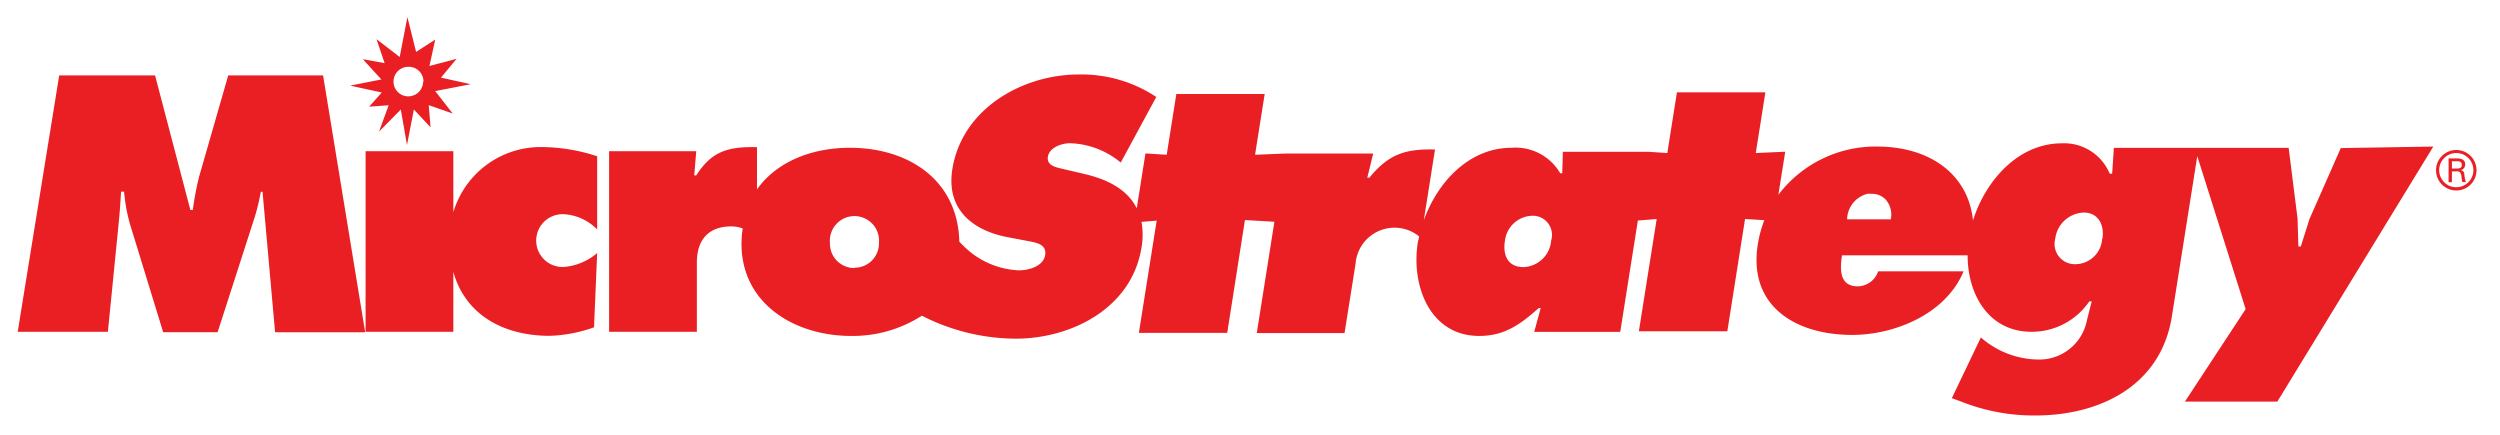 <svg id="Layer_1" data-name="Layer 1" xmlns="http://www.w3.org/2000/svg" viewBox="0 0 247 43"><defs><style>.cls-1,.cls-2{fill:#ea1f24;}.cls-1{fill-rule:evenodd;}</style></defs><title>Microstrategy</title><path class="cls-1" d="M43,9l3.51-.68-2.94-.65,1.54-1.86-2.68.71L43,3.91,41.11,5.13l-.86-3.44-.76,3.94L37.2,3.87,38,6.24l-2.15-.39,1.83,2-3.08.61,3.12.68-1.25,1.4,1.93-.14L37.45,13l2.15-2.18.61,3.51.68-3.51,1.65,1.76-.18-2.19,2.37.83Zm-1.2-.94a1.46,1.46,0,1,1-1.46-1.46A1.46,1.46,0,0,1,41.84,8.1"/><path class="cls-2" d="M242.25,15.93h.54c.36,0,.44.18.44.36s-.08.35-.44.36h-.54Zm.46,1c.13,0,.26,0,.35.11a.93.93,0,0,1,.14.52,4.22,4.22,0,0,0,.08.43h.35a3.35,3.35,0,0,1-.15-.7c0-.26-.08-.41-.36-.48h0a.56.56,0,0,0,.44-.57c0-.47-.4-.59-.8-.59h-.84V18h.33V16.94Z"/><path class="cls-2" d="M244.37,16.82a1.69,1.69,0,1,1-1.69-1.7,1.69,1.69,0,0,1,1.69,1.7m-1.69-2a2,2,0,1,0,2,2,2,2,0,0,0-2-2"/><path class="cls-2" d="M22.55,7.45l-2.86,9.94a28.49,28.49,0,0,0-.64,3.36h-.24L15.32,7.45H5.85L1.75,32.78h8.91L11.73,22c.1-1,.17-2,.23-3.06h.3a17.41,17.41,0,0,0,.57,3.16l3.29,10.72h5.38l3.66-11.35a21.72,21.72,0,0,0,.61-2.52h.17l1.24,13.88h8.9L31.92,7.45Z"/><path class="cls-2" d="M44.79,21.15V14.94H36.12V32.78h8.67V26.86c1.14,4.11,4.78,6.32,9.53,6.32a14.38,14.38,0,0,0,4.37-.84L59,25a5.76,5.76,0,0,1-3.36,1.38,2.61,2.61,0,1,1,.17-5.21A5,5,0,0,1,59,22.67V15.44a17.77,17.77,0,0,0-5.44-.91,9,9,0,0,0-8.82,6.61"/><path class="cls-2" d="M231.27,14.63l-3.09,7-.86,2.72h-.24L227,21.61l-.88-7H208.85l-.17,2.55h-.24a4.88,4.88,0,0,0-4.74-3c-4.32,0-7.55,3.72-8.77,7.63-.46-4.6-4.3-7.31-9.46-7.31a12.05,12.05,0,0,0-9.77,4.77l.68-4.26-2.91.13.95-6h-8.74l-.95,6-1.82-.12V15h-8.5l-.06,2.12h-.2a5.1,5.1,0,0,0-4.81-2.52c-4.21,0-7.33,3.42-8.67,7.17l1.11-7c-2.91-.07-4.57.44-6.49,2.79h-.2l.58-2.39H127l-3,.12.95-6h-8.73l-.95,6-2.1-.13-.86,5.42c-.88-1.78-2.74-2.82-5.13-3.38l-2-.47c-.68-.17-1.8-.3-1.65-1.24s1.39-1.34,2.2-1.34a8.24,8.24,0,0,1,5,1.91l3.51-6.48a13.35,13.35,0,0,0-7.68-2.22c-5.51,0-11.52,3.36-12.47,9.37-.63,4,2.06,6.08,5.55,6.72l1.8.34c.81.17,2,.27,1.82,1.41s-1.68,1.51-2.59,1.51a8.22,8.22,0,0,1-5.38-2.32s-.19-.18-.51-.51c-.14-6.08-5-9.28-10.81-9.28-3.83,0-7.26,1.41-9.18,4.11V14.54c-2.92-.07-4.5.44-6,2.79h-.2l.2-2.39H60.18V32.78h8.67V25.93c0-2.22,1.14-3.56,3.39-3.56a3.37,3.37,0,0,1,1.14.2,10.87,10.87,0,0,0-.12,1.52c0,5.91,5.24,9.1,10.82,9.1a12.62,12.62,0,0,0,7-2,20.52,20.52,0,0,0,9.28,2.27c5.48,0,11.46-3,12.42-9a7.3,7.3,0,0,0,0-2.54l1.5-.12-1.76,11.09h8.73L123,21.74l2.91.17-1.74,11h8.67l1.09-6.85a3.86,3.86,0,0,1,6.27-2.71c0,.2-.09.4-.12.6-.68,4.33,1.23,9.24,6.06,9.24,2.45,0,4-1.07,5.88-2.75h.2l-.64,2.35h8.5l1.74-11,1.86-.15-1.76,11.09h8.74l1.75-11.09,1.91.11a11.42,11.42,0,0,0-.64,2.34c-1,6.15,3.71,9,9.32,9,4.1,0,9.22-2,11-6.28h-8.44a2.16,2.16,0,0,1-2,1.48c-1.81,0-1.79-1.61-1.57-3.06H194.4c0,3.87,2.09,7.55,6.31,7.55a6.87,6.87,0,0,0,5.71-3h.24l-.46,1.81a4.79,4.79,0,0,1-4.59,3.93,8.73,8.73,0,0,1-5.9-2.18l-2.87,6,.83.3a19.49,19.49,0,0,0,7.43,1.41c6.21,0,12.37-2.82,13.48-9.78l2.51-15.84,4.78,15.11-6,9.14H225l15.41-25.2ZM84.47,26.48A2.4,2.4,0,0,1,82,24a2.43,2.43,0,1,1,4.84,0,2.4,2.4,0,0,1-2.42,2.45m68.84-2.75a2.85,2.85,0,0,1-2.74,2.69c-1.58,0-2.06-1.21-1.83-2.62a2.79,2.79,0,0,1,2.64-2.45,1.89,1.89,0,0,1,1.94,2.39m33.55-2.14,0,.1h-4.32l0-.14a2.66,2.66,0,0,1,2-2.38,2.34,2.34,0,0,1,.45,0,1.82,1.82,0,0,1,1.41.63,2.25,2.25,0,0,1,.46,1.83m20.87,2a2.66,2.66,0,0,1-2.58,2.49,2,2,0,0,1-2.05-2.52A2.94,2.94,0,0,1,205.88,21c1.44,0,2.05,1.24,1.84,2.59"/></svg>